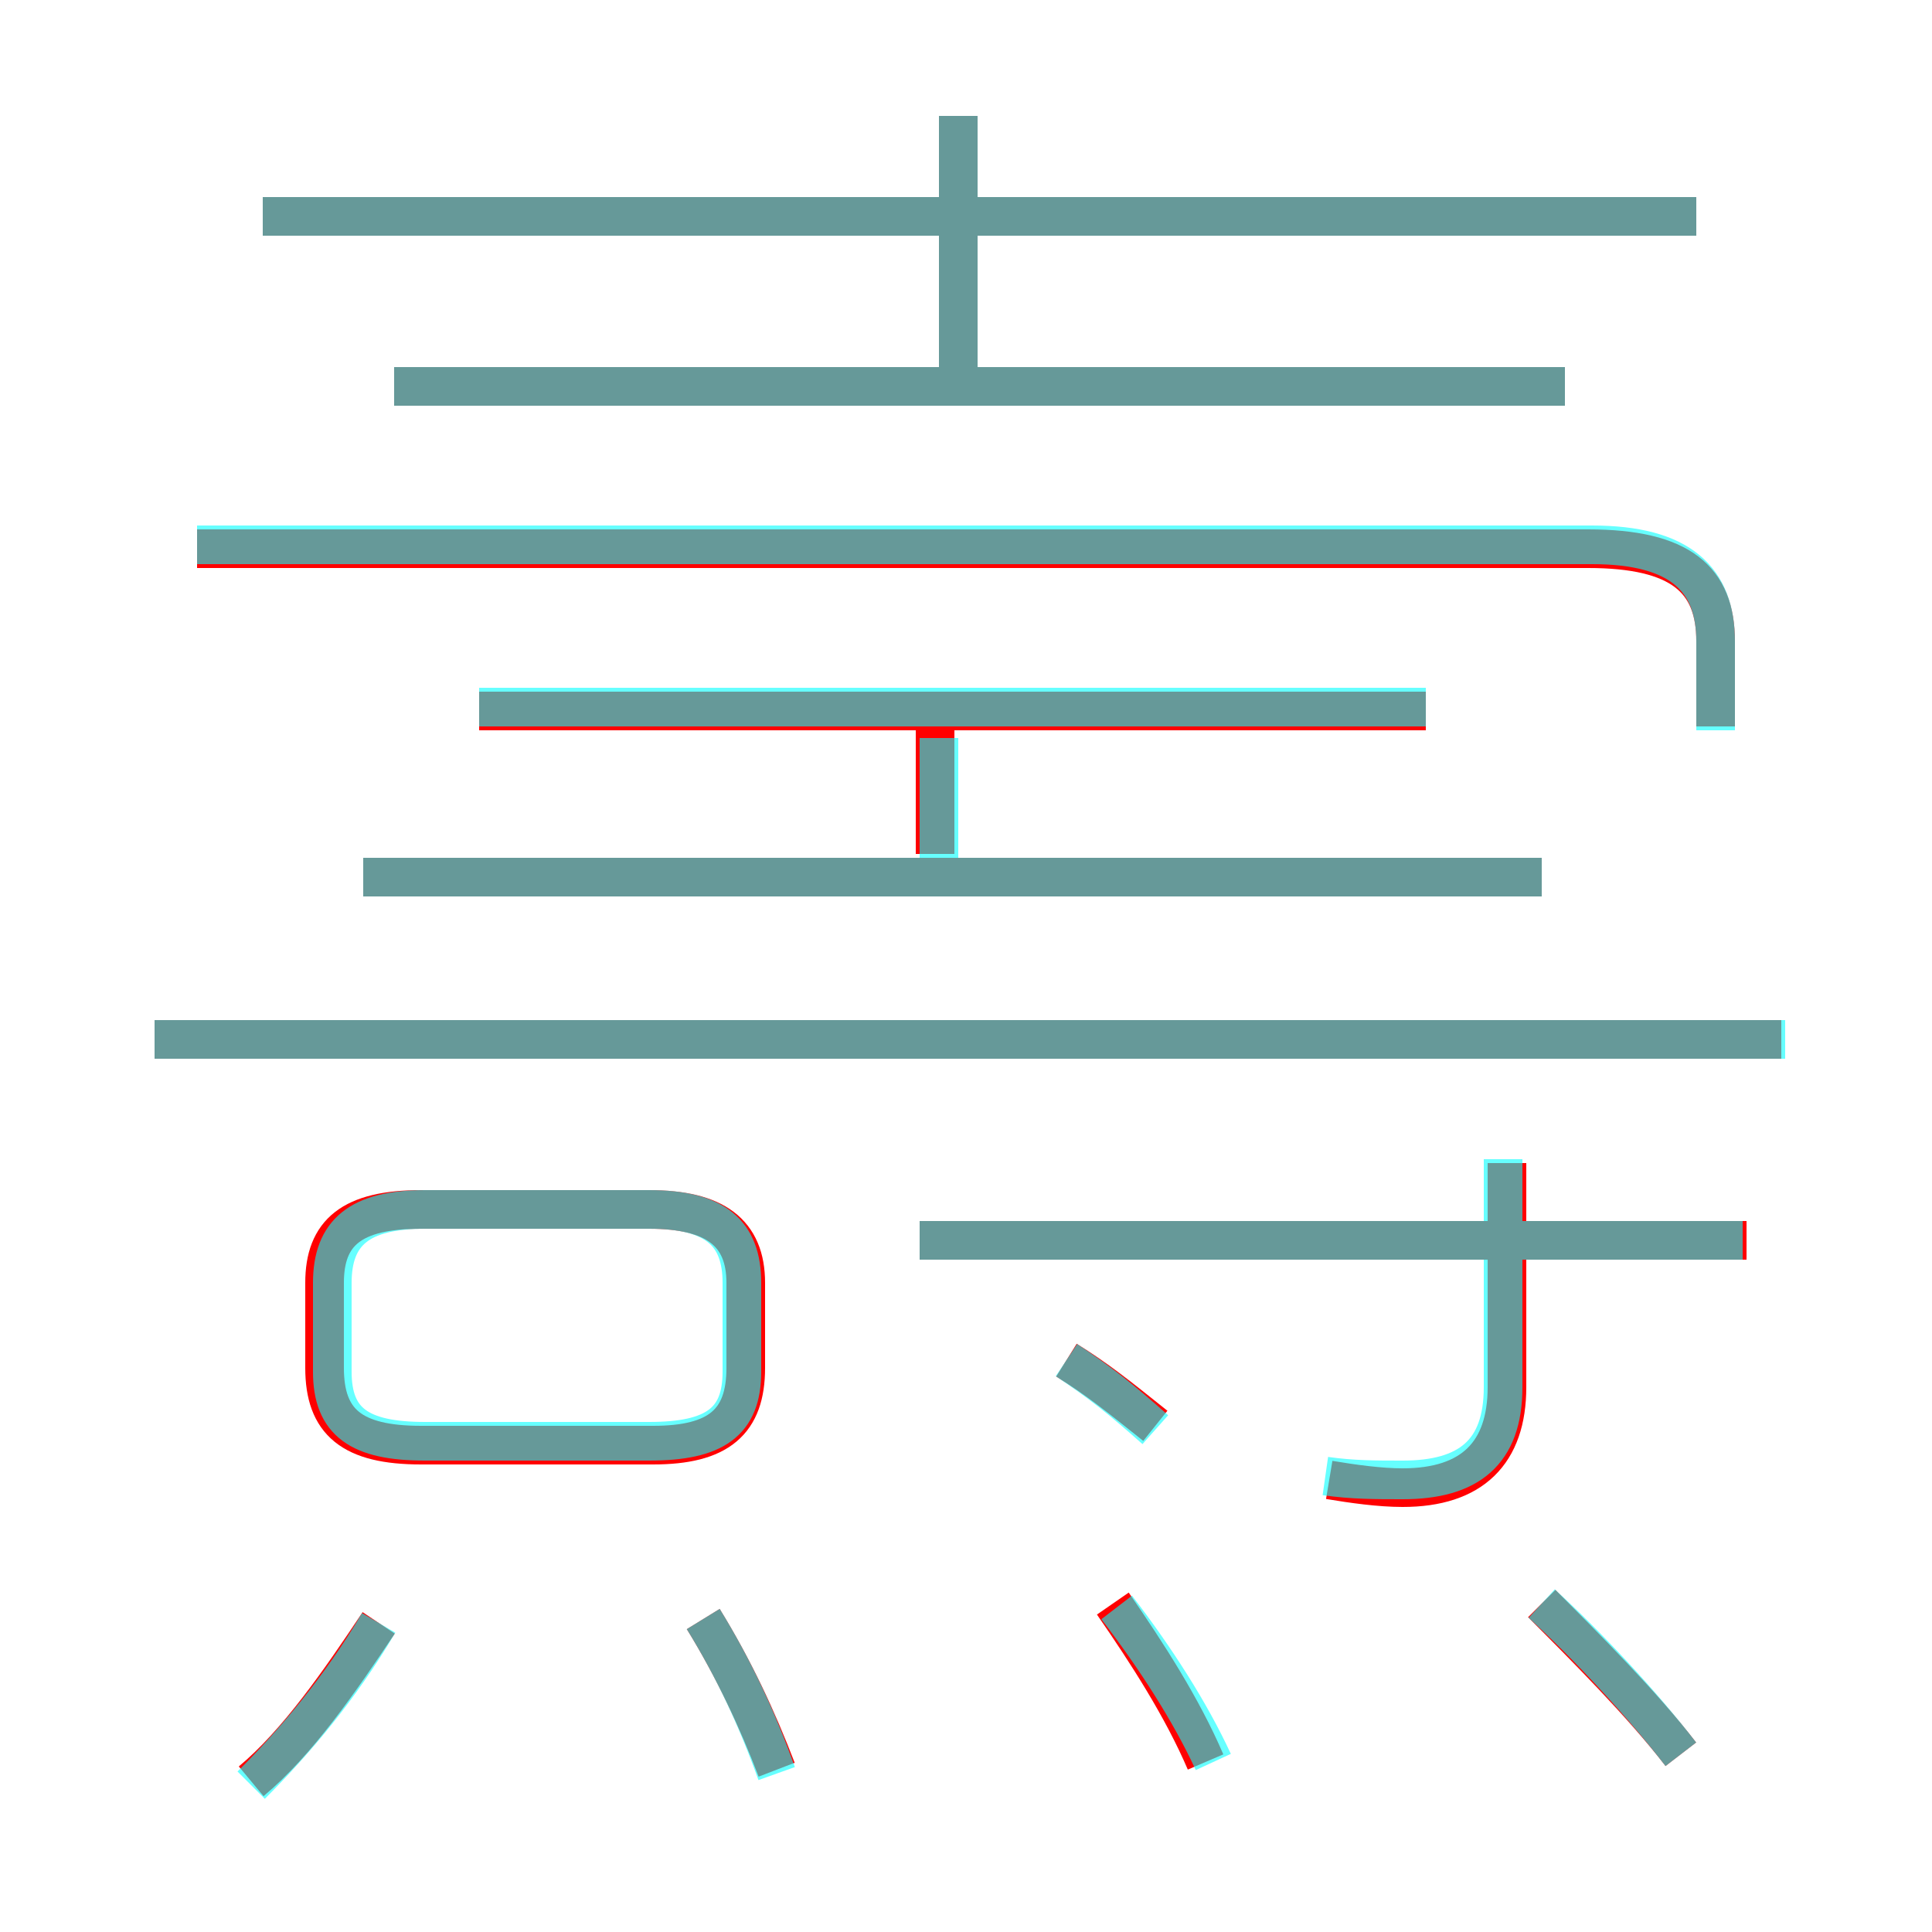 <?xml version='1.0' encoding='utf8'?>
<svg viewBox="0.0 -6.0 50.0 50.0" version="1.1" xmlns="http://www.w3.org/2000/svg">
<rect x="0.0" y="-6.0" width="50.0" height="50.0" fill="#333333" stroke="none"/>
<rect x="-1000" y="-1000" width="2000" height="2000" stroke="white" fill="white"/>
<g style="fill:none;stroke:rgba(255, 0, 0, 1);  stroke-width:1"><path d="M 44.4 -25.2 L 44.4 -27.4 C 44.4 -29.0 43.5 -29.8 41.1 -29.8 L 5.1 -29.8 M 6.5 2.1 C 7.7 1.1 8.8 -0.5 9.8 -2.0 M 20.1 1.8 C 19.6 0.5 19.0 -0.8 18.2 -2.1 M 10.9 -6.6 L 16.9 -6.6 C 18.6 -6.6 19.3 -7.2 19.3 -8.6 L 19.3 -10.8 C 19.3 -12.1 18.5 -12.7 16.8 -12.7 L 10.9 -12.7 C 9.1 -12.7 8.4 -12.1 8.4 -10.8 L 8.4 -8.6 C 8.4 -7.2 9.1 -6.6 10.9 -6.6 Z M 31.2 1.6 C 30.6 0.2 29.7 -1.2 28.8 -2.5 M 29.9 -7.1 C 28.9 -7.9 28.4 -8.3 27.6 -8.8 M 43.5 1.4 C 42.5 0.1 41.0 -1.4 39.9 -2.5 M 46.1 -17.1 L 4.0 -17.1 M 39.9 -21.3 L 9.4 -21.3 M 34.4 -5.7 C 35.0 -5.6 35.7 -5.5 36.3 -5.5 C 38.1 -5.5 39.0 -6.4 39.0 -8.1 L 39.0 -13.9 M 45.2 -11.9 L 23.8 -11.9 M 36.9 -25.6 L 12.4 -25.6 M 40.5 -34.0 L 10.2 -34.0 M 24.8 -33.8 L 24.8 -41.0 M 43.9 -38.4 L 6.8 -38.4 M 24.2 -25.4 L 24.2 -21.9" transform="translate(0.0 38.0)" />
</g>
<g style="fill:none;stroke:rgba(0, 255, 255, 0.6);  stroke-width:1">
<path d="M 44.4 -25.1 L 44.4 -27.4 C 44.4 -29.0 43.5 -29.9 41.2 -29.9 L 5.1 -29.9 M 6.5 2.2 C 7.6 1.1 8.8 -0.3 9.8 -2.0 M 20.1 1.9 C 19.6 0.5 19.0 -0.8 18.2 -2.1 M 11.0 -6.7 L 16.8 -6.7 C 18.5 -6.7 19.2 -7.2 19.2 -8.5 L 19.2 -10.8 C 19.2 -12.1 18.5 -12.7 16.8 -12.7 L 11.0 -12.7 C 9.3 -12.7 8.6 -12.1 8.6 -10.8 L 8.6 -8.5 C 8.6 -7.2 9.3 -6.7 11.0 -6.7 Z M 31.4 1.6 C 30.8 0.3 29.9 -1.1 28.9 -2.4 M 29.9 -7.0 C 29.0 -7.8 28.5 -8.2 27.6 -8.8 M 46.2 -17.1 L 4.0 -17.1 M 34.3 -5.8 C 35.0 -5.7 35.6 -5.7 36.3 -5.7 C 38.0 -5.7 38.9 -6.4 38.9 -8.1 L 38.9 -14.0 M 39.9 -21.3 L 9.4 -21.3 M 45.1 -11.9 L 23.8 -11.9 M 24.3 -21.6 L 24.3 -24.9 M 36.9 -25.7 L 12.4 -25.7 M 40.5 -34.0 L 10.2 -34.0 M 24.8 -34.2 L 24.8 -41.0 M 43.9 -38.4 L 6.8 -38.4 M 43.5 1.4 C 42.5 0.1 41.1 -1.4 39.9 -2.5" transform="translate(0.0 38.0)" />
</g>
</svg>